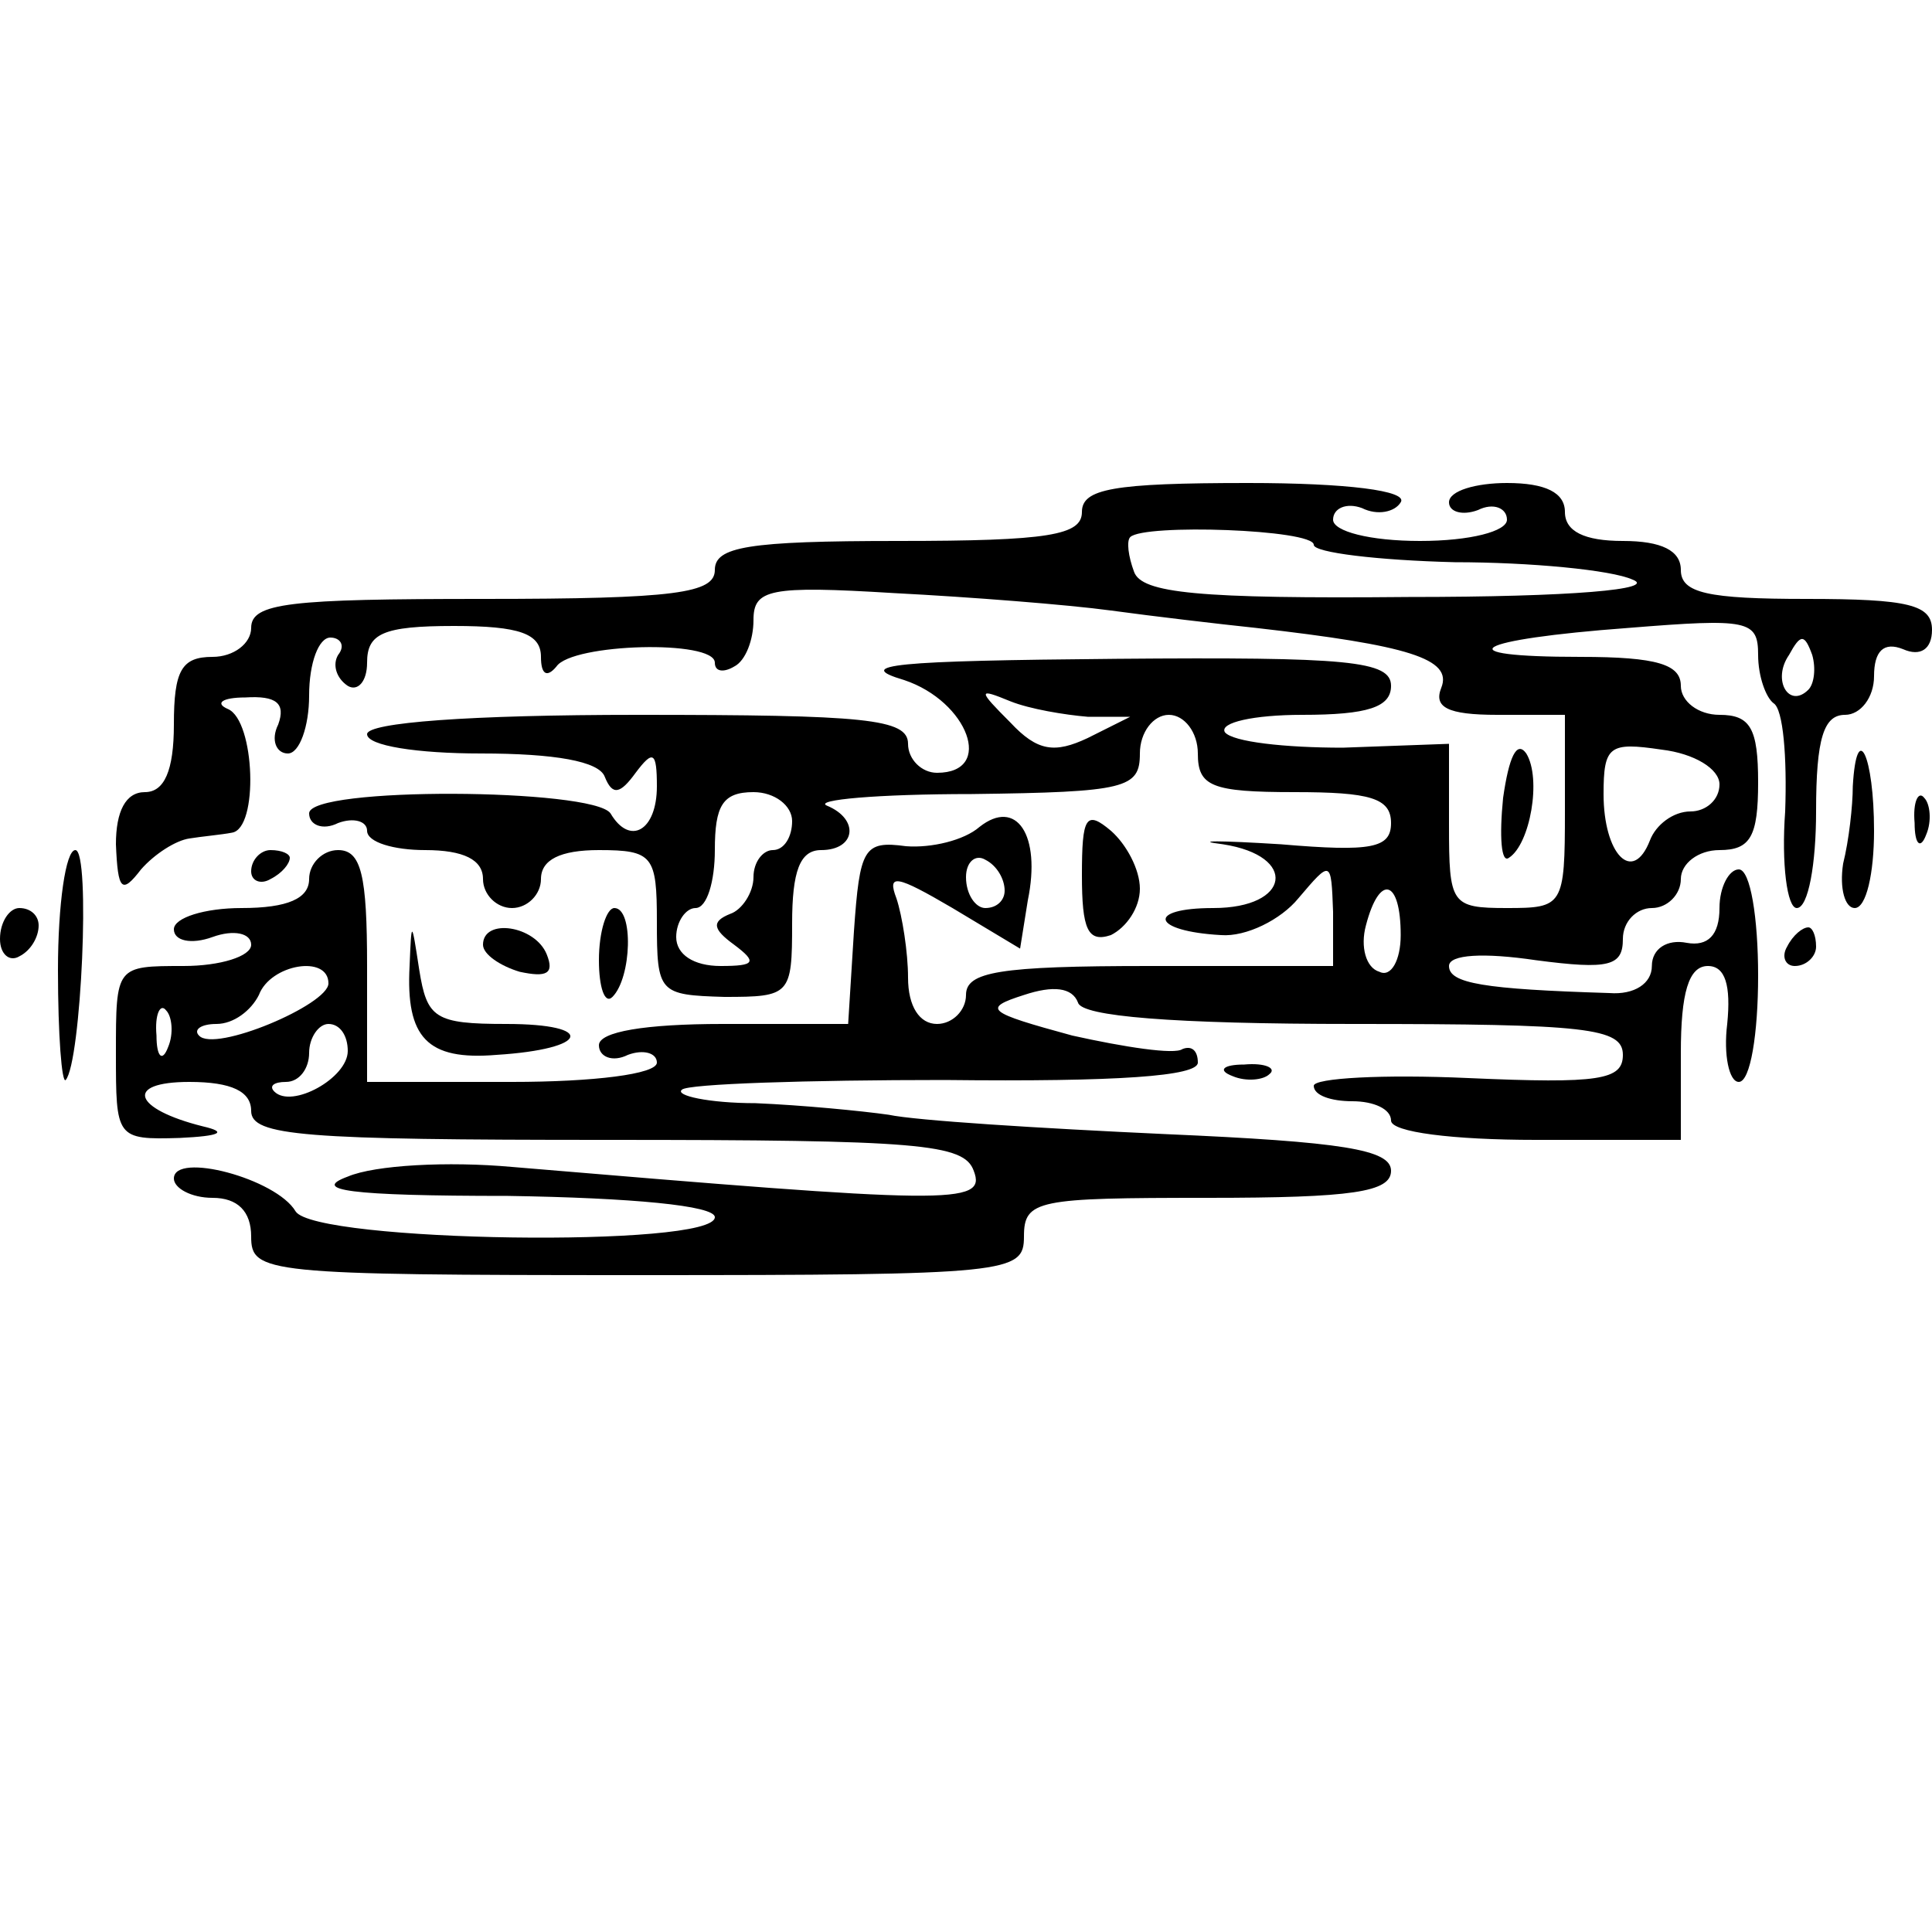 <?xml version="1.0" standalone="no"?>
<!DOCTYPE svg PUBLIC "-//W3C//DTD SVG 20010904//EN"
 "http://www.w3.org/TR/2001/REC-SVG-20010904/DTD/svg10.dtd">
<svg version="1.0" xmlns="http://www.w3.org/2000/svg"
 width="100pt" height="100pt" viewBox="0 0 100 100"
 preserveAspectRatio="xMidYMid meet">
<g transform="translate(0,100) scale(0.1,-0.1)"
fill="#000000" stroke="none">
<path d="M560 735 c0 -12 -17 -15 -95 -15 -78 0 -95 -3 -95 -15 0 -12 -20 -15
-120 -15 -100 0 -120 -2 -120 -15 0 -8 -9 -15 -20 -15 -16 0 -20 -7 -20 -35 0
-24 -5 -35 -15 -35 -10 0 -15 -10 -15 -27 1 -24 3 -26 13 -13 7 8 18 15 25 16
6 1 17 2 22 3 14 2 12 58 -2 64 -7 3 -3 6 9 6 16 1 21 -3 17 -14 -4 -8 -1 -15
5 -15 6 0 11 14 11 30 0 17 5 30 11 30 5 0 8 -4 4 -9 -3 -5 -1 -12 5 -16 5 -3
10 2 10 12 0 15 8 19 45 19 34 0 45 -4 45 -16 0 -9 3 -11 8 -5 8 12 82 14 82
2 0 -5 5 -5 10 -2 6 3 10 14 10 24 0 16 8 18 73 14 39 -2 90 -6 112 -9 22 -3
56 -7 75 -9 79 -9 102 -16 96 -31 -4 -10 3 -14 29 -14 l35 0 0 -50 c0 -49 -1
-50 -30 -50 -29 0 -30 2 -30 43 l0 42 -55 -2 c-30 0 -57 3 -61 8 -3 5 15 9 40
9 34 0 46 4 46 15 0 13 -22 15 -142 14 -115 -1 -137 -3 -110 -11 33 -11 47
-48 17 -48 -8 0 -15 7 -15 15 0 13 -22 15 -140 15 -87 0 -140 -4 -140 -10 0
-6 26 -10 59 -10 38 0 61 -4 64 -12 4 -10 8 -9 16 2 9 12 11 11 11 -7 0 -23
-14 -31 -24 -14 -9 13 -156 14 -156 0 0 -6 7 -9 15 -5 8 3 15 1 15 -4 0 -6 14
-10 30 -10 20 0 30 -5 30 -15 0 -8 7 -15 15 -15 8 0 15 7 15 15 0 10 10 15 30
15 28 0 30 -3 30 -37 0 -37 1 -38 35 -39 34 0 35 1 35 38 0 27 4 38 15 38 18
0 20 16 3 23 -7 3 26 6 75 6 80 1 87 3 87 21 0 11 7 20 15 20 8 0 15 -9 15
-20 0 -17 7 -20 50 -20 39 0 50 -3 50 -16 0 -13 -10 -15 -57 -11 -32 2 -46 2
-30 0 39 -6 35 -33 -5 -33 -35 0 -32 -12 4 -14 13 -1 31 8 40 19 17 20 17 20
18 -7 l0 -28 -95 0 c-78 0 -95 -3 -95 -15 0 -8 -7 -15 -15 -15 -9 0 -15 9 -15
24 0 13 -3 32 -6 41 -5 13 0 12 29 -5 l35 -21 4 25 c7 34 -6 53 -25 38 -8 -7
-25 -11 -38 -10 -22 3 -24 -1 -27 -44 l-3 -48 -65 0 c-40 0 -64 -4 -64 -11 0
-6 7 -9 15 -5 8 3 15 1 15 -4 0 -6 -33 -10 -75 -10 l-75 0 0 60 c0 47 -3 60
-15 60 -8 0 -15 -7 -15 -15 0 -10 -11 -15 -35 -15 -19 0 -35 -5 -35 -11 0 -6
9 -8 20 -4 11 4 20 2 20 -4 0 -6 -16 -11 -35 -11 -35 0 -35 0 -35 -45 0 -44 0
-45 33 -44 21 1 25 3 12 6 -36 9 -41 23 -7 23 22 0 32 -5 32 -15 0 -13 27 -15
184 -15 162 0 185 -2 190 -16 7 -18 -13 -17 -239 2 -33 3 -71 1 -85 -5 -19 -7
0 -10 83 -10 64 -1 107 -5 107 -11 0 -16 -207 -13 -217 3 -10 17 -63 31 -63
17 0 -5 9 -10 20 -10 13 0 20 -7 20 -20 0 -19 7 -20 200 -20 193 0 200 1 200
20 0 19 7 20 95 20 75 0 95 3 95 14 0 11 -25 15 -117 19 -65 3 -129 7 -143 10
-14 2 -45 5 -69 6 -24 0 -42 4 -38 7 3 3 65 5 136 5 90 -1 131 2 131 9 0 6 -3
9 -8 7 -4 -3 -30 1 -57 7 -44 12 -47 14 -25 21 15 5 25 4 28 -4 2 -7 48 -11
143 -11 120 0 139 -2 139 -16 0 -13 -12 -15 -80 -12 -44 2 -80 0 -80 -4 0 -5
9 -8 20 -8 11 0 20 -4 20 -10 0 -6 32 -10 75 -10 l75 0 0 45 c0 31 4 45 14 45
9 0 12 -10 10 -30 -2 -16 1 -30 6 -30 6 0 10 25 10 55 0 30 -4 55 -10 55 -5 0
-10 -9 -10 -20 0 -14 -6 -20 -17 -18 -10 2 -18 -3 -18 -12 0 -9 -9 -15 -22
-14 -65 2 -83 5 -83 14 0 6 18 7 45 3 38 -5 45 -3 45 11 0 9 7 16 15 16 8 0
15 7 15 15 0 8 9 15 20 15 16 0 20 7 20 35 0 28 -4 35 -20 35 -11 0 -20 7 -20
15 0 11 -12 15 -52 15 -71 0 -56 9 25 15 62 5 67 4 67 -14 0 -11 4 -22 8 -25
5 -3 7 -28 6 -56 -2 -27 1 -50 6 -50 6 0 10 23 10 50 0 38 4 50 15 50 8 0 15
9 15 20 0 13 5 18 15 14 9 -4 15 0 15 10 0 13 -12 16 -65 16 -51 0 -65 3 -65
15 0 10 -10 15 -30 15 -20 0 -30 5 -30 15 0 10 -10 15 -30 15 -16 0 -30 -4
-30 -10 0 -5 7 -7 15 -4 8 4 15 1 15 -5 0 -6 -19 -11 -45 -11 -26 0 -45 5 -45
11 0 6 7 9 15 6 8 -4 17 -2 20 3 4 6 -28 10 -79 10 -70 0 -86 -3 -86 -15z
m120 -17 c0 -4 33 -8 73 -9 39 0 81 -4 92 -9 13 -5 -31 -9 -116 -9 -109 -1
-138 2 -142 13 -3 8 -4 16 -2 18 7 7 95 4 95 -4z m256 -75 c-10 -10 -19 5 -10
18 6 11 8 11 12 0 2 -7 1 -15 -2 -18z m-373 -14 l22 0 -22 -11 c-17 -8 -26 -7
-40 8 -17 17 -17 18 0 11 10 -4 28 -7 40 -8z m327 -35 c0 -8 -7 -14 -15 -14
-9 0 -18 -7 -21 -15 -9 -23 -24 -7 -24 24 0 25 3 27 30 23 17 -2 30 -10 30
-18z m-480 -19 c0 -8 -4 -15 -10 -15 -5 0 -10 -6 -10 -14 0 -8 -6 -17 -12 -19
-10 -4 -9 -8 2 -16 12 -9 11 -11 -7 -11 -14 0 -23 6 -23 15 0 8 5 15 10 15 6
0 10 14 10 30 0 23 4 30 20 30 11 0 20 -7 20 -15z m110 -36 c0 -5 -4 -9 -10
-9 -5 0 -10 7 -10 16 0 8 5 12 10 9 6 -3 10 -10 10 -16z m205 -23 c0 -13 -5
-22 -11 -19 -7 2 -10 13 -7 24 7 27 18 24 18 -5z m-555 -25 c0 -11 -59 -36
-67 -27 -3 3 1 6 9 6 9 0 18 7 22 15 6 16 36 21 36 6z m-83 -33 c-3 -8 -6 -5
-6 6 -1 11 2 17 5 13 3 -3 4 -12 1 -19z m93 -2 c0 -14 -29 -30 -38 -21 -3 3 0
5 6 5 7 0 12 7 12 15 0 8 5 15 10 15 6 0 10 -6 10 -14z"/>
<path d="M778 587 c-2 -20 -1 -34 3 -31 11 7 17 41 9 54 -5 7 -9 -2 -12 -23z"/>
<path d="M959 593 c0 -10 -2 -28 -5 -40 -2 -13 1 -23 6 -23 6 0 10 18 10 40 0
39 -9 58 -11 23z"/>
<path d="M991 574 c0 -11 3 -14 6 -6 3 7 2 16 -1 19 -3 4 -6 -2 -5 -13z"/>
<path d="M560 547 c0 -28 3 -35 15 -31 8 4 15 14 15 24 0 10 -7 23 -15 30 -13
11 -15 7 -15 -23z"/>
<path d="M30 498 c0 -34 2 -59 4 -57 8 9 13 119 5 119 -5 0 -9 -28 -9 -62z"/>
<path d="M130 549 c0 -5 5 -7 10 -4 6 3 10 8 10 11 0 2 -4 4 -10 4 -5 0 -10
-5 -10 -11z"/>
<path d="M0 514 c0 -8 5 -12 10 -9 6 3 10 10 10 16 0 5 -4 9 -10 9 -5 0 -10
-7 -10 -16z"/>
<path d="M310 503 c0 -14 3 -23 7 -19 10 10 11 46 1 46 -4 0 -8 -12 -8 -27z"/>
<path d="M212 500 c-2 -37 9 -49 45 -46 48 3 52 16 5 16 -37 0 -41 3 -45 28
-4 26 -4 26 -5 2z"/>
<path d="M250 511 c0 -5 9 -11 19 -14 14 -3 18 -1 14 9 -6 15 -33 19 -33 5z"/>
<path d="M925 510 c-3 -5 -1 -10 4 -10 6 0 11 5 11 10 0 6 -2 10 -4 10 -3 0
-8 -4 -11 -10z"/>
<path d="M638 443 c7 -3 16 -2 19 1 4 3 -2 6 -13 5 -11 0 -14 -3 -6 -6z"/>
</g>
</svg>
